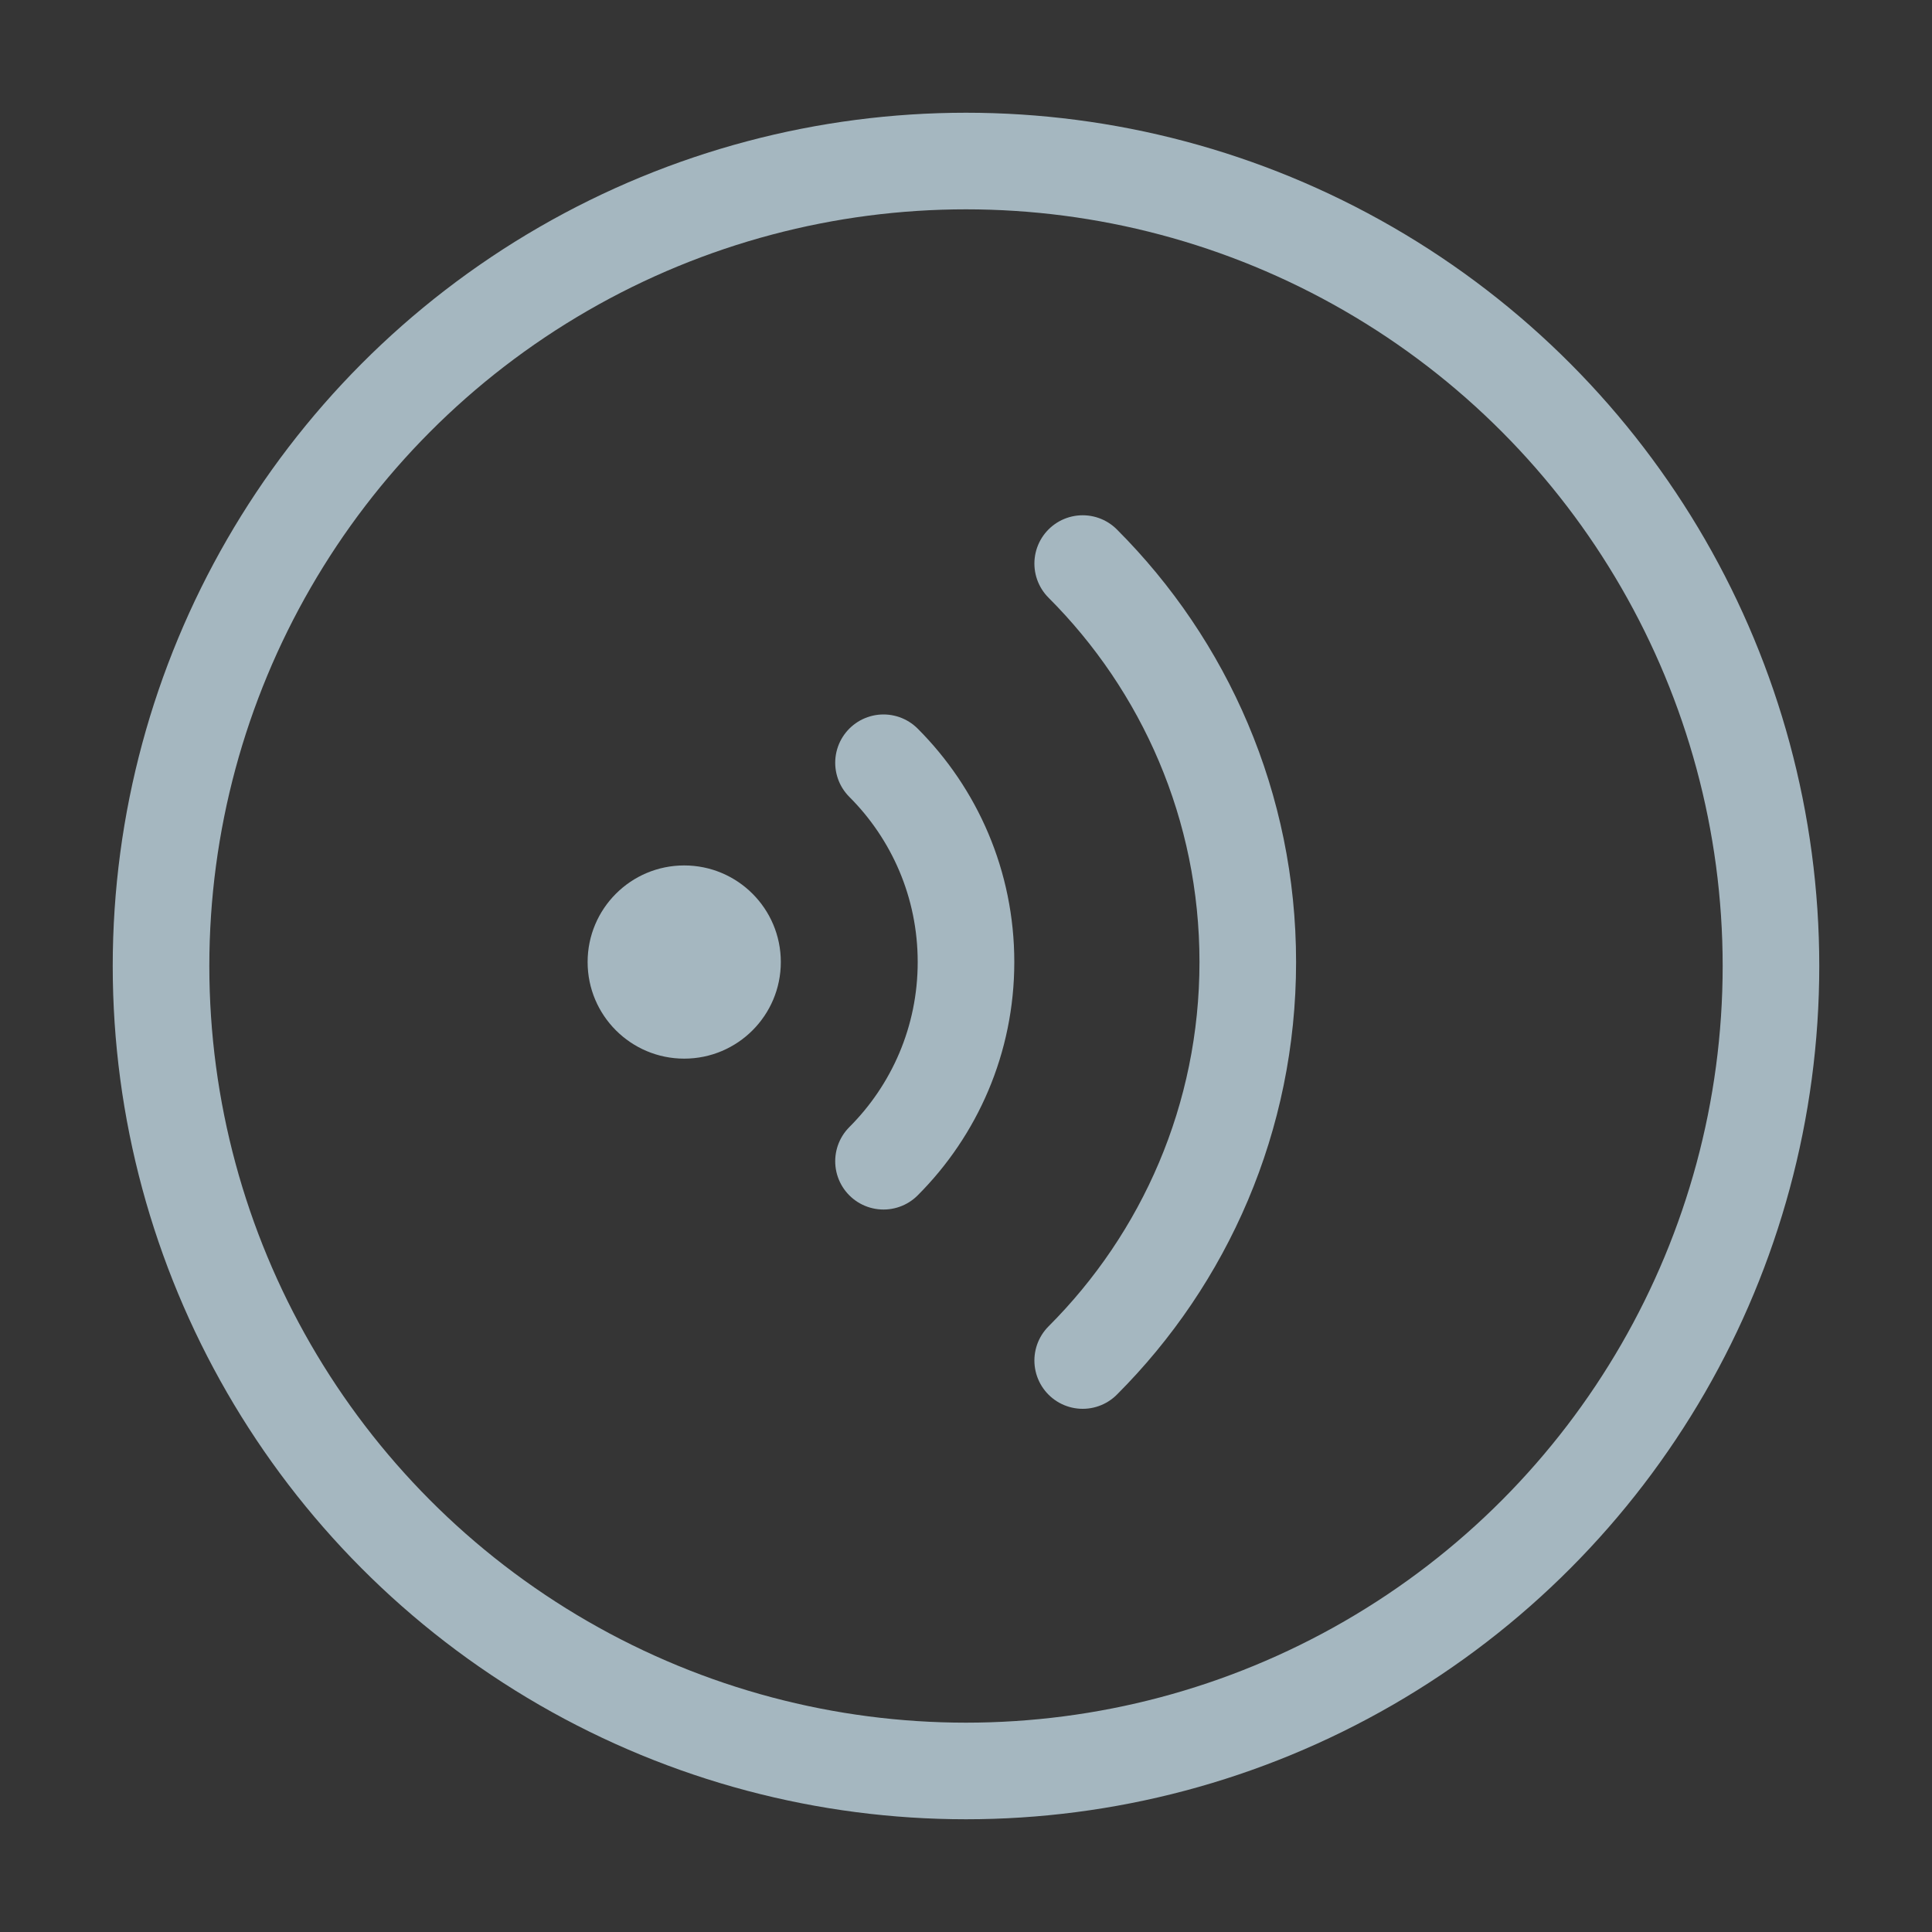 <?xml version="1.0" encoding="UTF-8"?>
<svg width="20px" height="20px" viewBox="0 0 20 20" version="1.1" xmlns="http://www.w3.org/2000/svg" xmlns:xlink="http://www.w3.org/1999/xlink">
    <rect x="0" y="0" width="20" height="20" fill="#333333" stroke="none"/>
    <title>voice-message</title>
    <g id="Page-1" stroke="none" stroke-width="1" fill="none" fill-rule="evenodd">
        <g id="voice-message">
            <rect id="Rectangle" fill-opacity="0.01" fill="#FFFFFF" x="0" y="0" width="20" height="20"></rect>
            <g id="Group" transform="translate(1.667, 1.667)">
                <circle id="Oval" stroke="#A5B7C0" stroke-linejoin="round" cx="8.333" cy="8.333" r="8.333"></circle>
                <g transform="translate(4.583, 4.167)">
                    <circle id="Oval" fill="#A5B7C0" cx="0.833" cy="4.125" r="1"></circle>
                    <path d="M2.896,6.187 C3.424,5.659 3.75,4.93 3.75,4.125 C3.75,3.319 3.424,2.59 2.896,2.062" id="Path" stroke="#A5B7C0" stroke-linecap="round" stroke-linejoin="round"></path>
                    <path d="M4.958,8.25 C6.014,7.194 6.667,5.736 6.667,4.125 C6.667,2.514 6.014,1.056 4.958,2.36847579e-14" id="Path" stroke="#A5B7C0" stroke-linecap="round" stroke-linejoin="round"></path>
                </g>
            </g>
        </g>
    </g>
</svg>